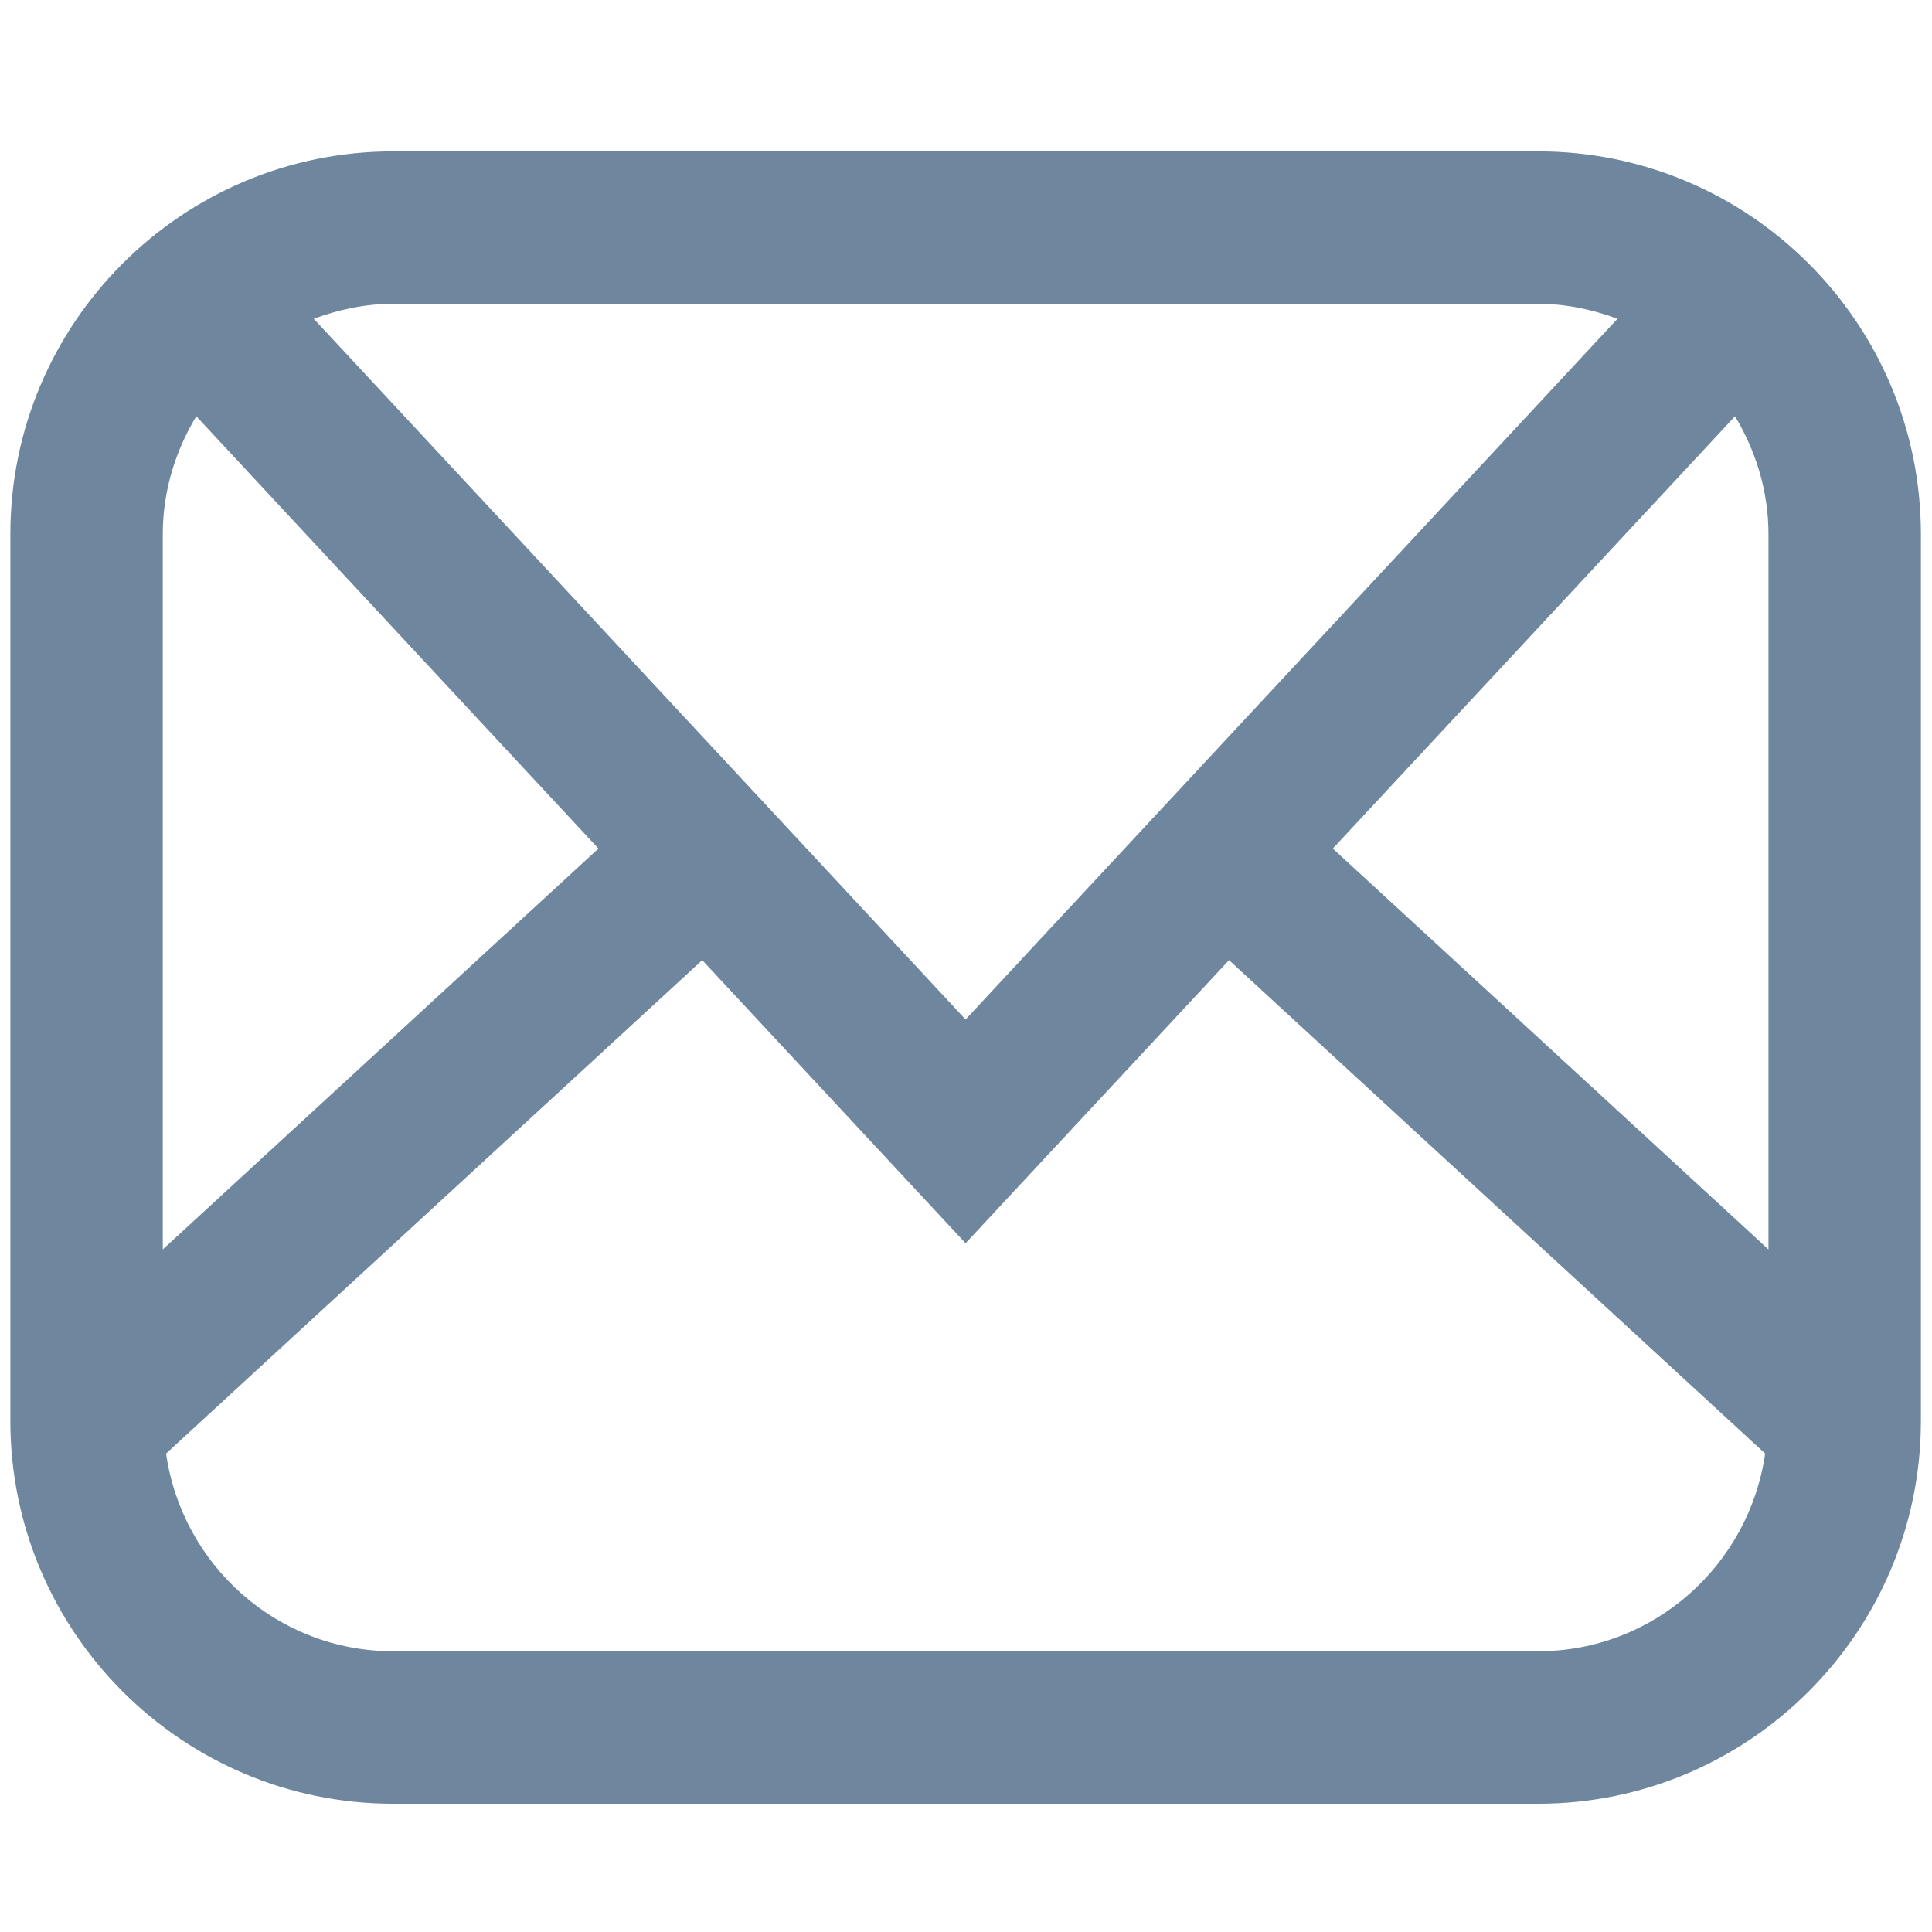 <svg width="28" height="28" viewBox="0 0 28 28" fill="none" xmlns="http://www.w3.org/2000/svg">
<path d="M22.292 2.194H5.697C2.638 2.194 0.15 4.682 0.15 7.741V20.593C0.15 23.652 2.639 26.141 5.697 26.141H22.292C25.351 26.141 27.839 23.652 27.839 20.593V7.742C27.84 4.682 25.351 2.194 22.292 2.194ZM19.316 12.298L25.145 6.033C25.446 6.534 25.63 7.115 25.63 7.742V18.108L19.316 12.298ZM22.292 4.403C22.698 4.403 23.082 4.487 23.442 4.62L13.994 14.775L4.547 4.62C4.907 4.487 5.292 4.403 5.697 4.403H22.292ZM2.845 6.033L8.673 12.298L2.359 18.108V7.742C2.359 7.115 2.543 6.534 2.845 6.033ZM22.292 23.931H5.697C4.018 23.931 2.639 22.682 2.407 21.066L10.177 13.915L13.994 18.018L17.812 13.915L25.582 21.066C25.35 22.682 23.97 23.931 22.292 23.931Z" fill="#6F869F"/>
</svg>
